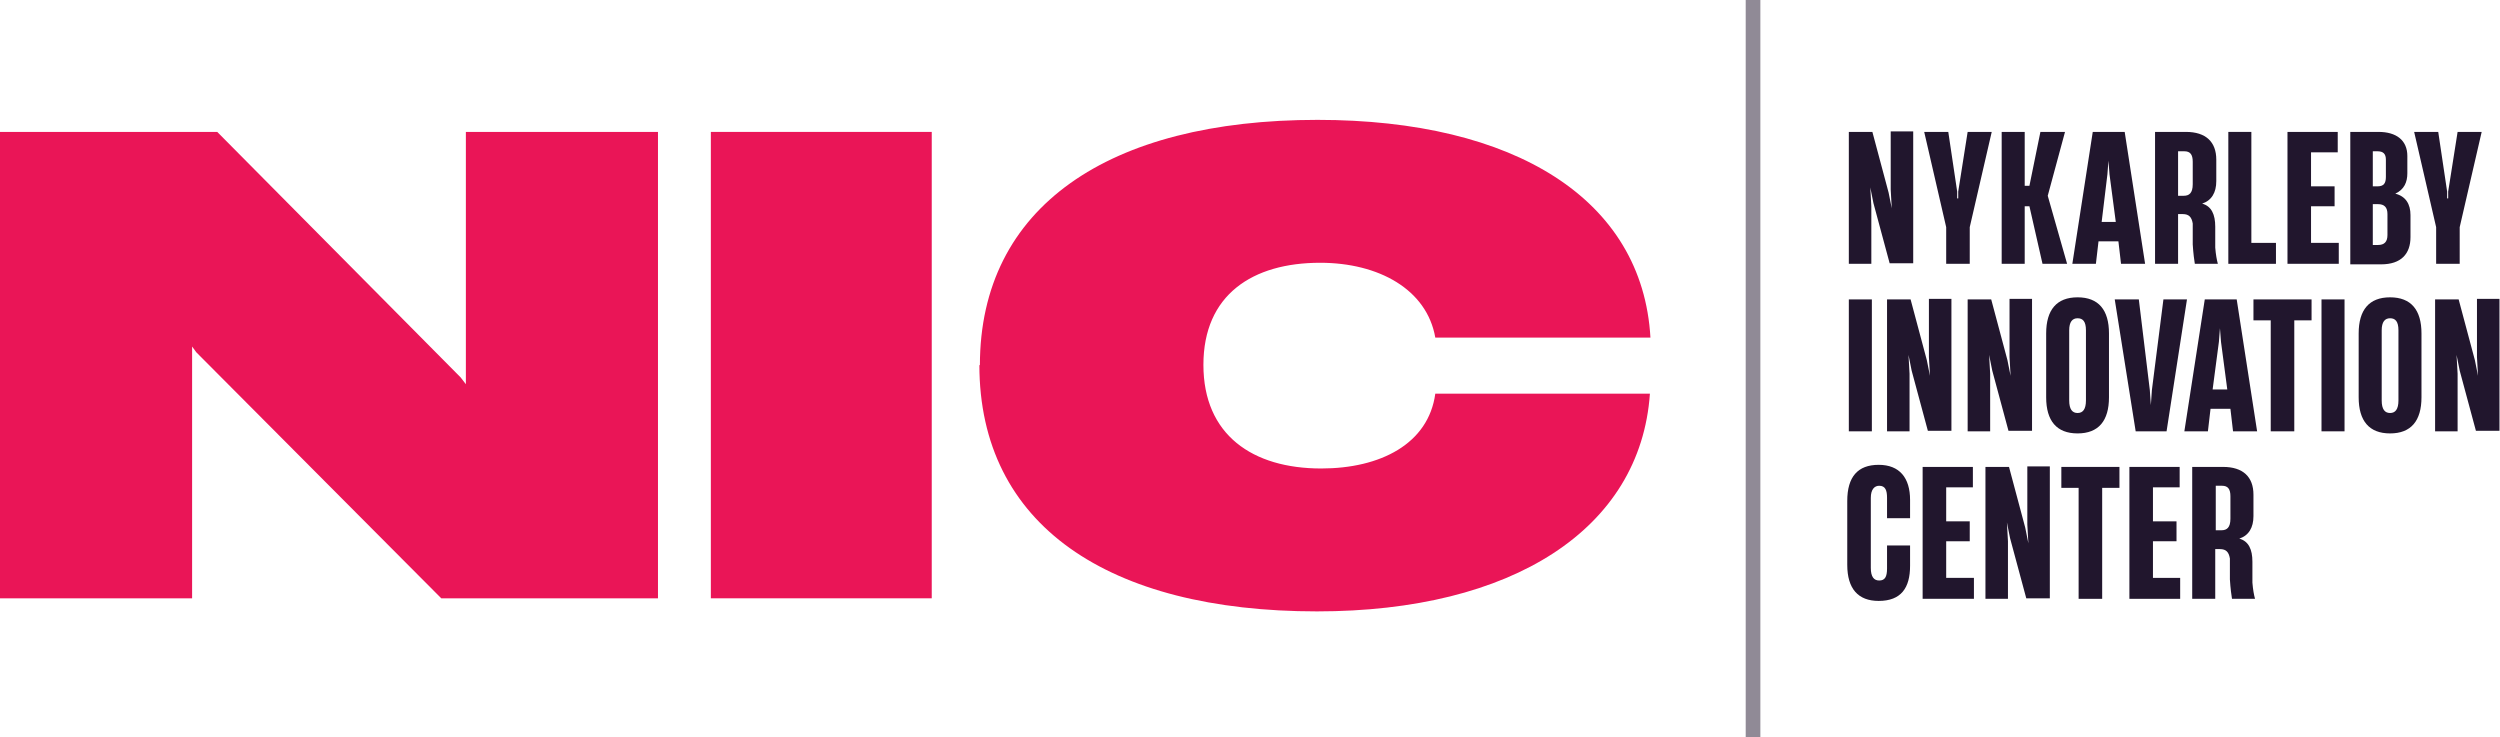 <?xml version="1.0" encoding="UTF-8"?>
<svg id="Layer_2" data-name="Layer 2" xmlns="http://www.w3.org/2000/svg" viewBox="0 0 47.76 14.08">
  <defs>
    <style>
      .cls-1 {
        opacity: .5;
      }

      .cls-2 {
        fill: #21162d;
      }

      .cls-2, .cls-3 {
        stroke-width: 0px;
      }

      .cls-3 {
        fill: #ea1557;
      }
    </style>
  </defs>
  <g id="Layer_1-2" data-name="Layer 1">
    <g>
      <path class="cls-3" d="M0,11.43V2.52h4.15l4.65,4.69.1.13V2.52h3.67v8.91h-4.14L3.75,6.73l-.08-.11v4.81H0Z"/>
      <path class="cls-3" d="M13.58,11.43V2.52h4.22v8.91h-4.22Z"/>
      <path class="cls-3" d="M18.72,6.98c0-3.03,2.46-4.69,6.45-4.69,3.77,0,6.21,1.52,6.36,4.16h-4.11c-.16-.92-1.08-1.43-2.2-1.43-1.29,0-2.23.61-2.23,1.95s.94,1.98,2.25,1.98c1.13,0,2.05-.47,2.18-1.43h4.1c-.18,2.59-2.63,4.16-6.36,4.16-3.99,0-6.45-1.65-6.45-4.71Z"/>
    </g>
    <g>
      <path class="cls-2" d="M35.32,5.04v-2.52h.45l.31,1.16.06.3h0l-.02-.36v-1.11h.43v2.52h-.45l-.31-1.15-.06-.3h0l.02.36v1.1h-.43Z"/>
      <path class="cls-2" d="M37.18,5.04v-.7l-.42-1.82h.46l.17,1.14v.13h.02v-.13s.18-1.14.18-1.14h.46l-.42,1.82v.7h-.44Z"/>
      <path class="cls-2" d="M38.24,5.04v-2.52h.44v1.03h.09l.21-1.03h.47l-.33,1.22h0s.37,1.3.37,1.3h-.47l-.25-1.1h-.09v1.1h-.44Z"/>
      <path class="cls-2" d="M40.52,5.04l-.05-.43h-.38l-.05.43h-.45l.39-2.52h.61l.39,2.52h-.45ZM40.14,4.24h.28l-.12-.91-.02-.26h0l-.02.26-.11.91Z"/>
      <path class="cls-2" d="M41.17,5.04v-2.52h.59c.38,0,.58.19.58.53v.41c0,.22-.09.37-.27.43h0c.18.05.25.21.25.44v.4c.01.13.03.24.05.31h-.44c-.01-.06-.03-.2-.04-.37v-.4c-.02-.12-.07-.18-.19-.18h-.09v.95h-.44ZM41.61,3.74h.11c.1,0,.17-.05.17-.22v-.43c0-.14-.05-.2-.16-.2h-.12v.84Z"/>
      <path class="cls-2" d="M42.57,5.04v-2.52h.44v2.12h.47v.4h-.92Z"/>
      <path class="cls-2" d="M43.7,5.04v-2.52h.96v.39h-.51v.65h.45v.38h-.45v.7h.53v.4h-.97Z"/>
      <path class="cls-2" d="M44.9,5.04v-2.52h.54c.34,0,.55.16.55.46v.33c0,.17-.06.31-.23.39h0c.2.05.29.2.29.41v.42c0,.32-.18.52-.56.52h-.59ZM45.33,3.56h.09c.12,0,.16-.06.16-.18v-.33c0-.11-.05-.16-.16-.16h-.09v.67ZM45.33,4.68h.1c.12,0,.18-.06.18-.19v-.4c0-.13-.06-.19-.18-.19h-.1v.77Z"/>
      <path class="cls-2" d="M46.54,5.04v-.7l-.42-1.82h.46l.17,1.14v.13h.02v-.13s.18-1.14.18-1.14h.46l-.42,1.82v.7h-.44Z"/>
      <path class="cls-2" d="M35.32,8.24v-2.52h.44v2.52h-.44Z"/>
      <path class="cls-2" d="M36.05,8.24v-2.52h.45l.31,1.16.06.3h0l-.02-.36v-1.11h.43v2.52h-.45l-.31-1.15-.06-.3h0l.02.36v1.1h-.43Z"/>
      <path class="cls-2" d="M37.59,8.24v-2.52h.45l.31,1.16.06.3h0l-.02-.36v-1.11h.43v2.52h-.45l-.31-1.15-.06-.3h0l.02.36v1.1h-.43Z"/>
      <path class="cls-2" d="M39.09,7.59v-1.22c0-.45.2-.69.6-.69s.6.24.6.69v1.22c0,.45-.2.69-.6.69s-.6-.24-.6-.69ZM39.85,7.65v-1.34c0-.17-.06-.23-.16-.23s-.16.07-.16.23v1.34c0,.17.06.24.16.24s.16-.07.16-.24Z"/>
      <path class="cls-2" d="M40.41,5.72h.45l.21,1.73.02.29h0l.02-.29.22-1.73h.45l-.39,2.52h-.59l-.4-2.52Z"/>
      <path class="cls-2" d="M42.66,8.24l-.05-.43h-.38l-.05.43h-.45l.39-2.52h.61l.39,2.52h-.45ZM42.27,7.44h.28l-.12-.91-.02-.26h0l-.02.26-.12.91Z"/>
      <path class="cls-2" d="M43.38,8.24v-2.12h-.33v-.4h1.11v.4h-.33v2.12h-.44Z"/>
      <path class="cls-2" d="M44.35,8.24v-2.52h.44v2.52h-.44Z"/>
      <path class="cls-2" d="M45.06,7.59v-1.22c0-.45.2-.69.6-.69s.6.24.6.69v1.22c0,.45-.2.69-.6.69s-.6-.24-.6-.69ZM45.82,7.65v-1.34c0-.17-.06-.23-.16-.23s-.16.07-.16.23v1.34c0,.17.06.24.16.24s.16-.07.16-.24Z"/>
      <path class="cls-2" d="M46.52,8.24v-2.52h.45l.31,1.16.06.3h0l-.02-.36v-1.11h.43v2.52h-.45l-.31-1.15-.06-.3h0l.02.36v1.1h-.43Z"/>
      <path class="cls-2" d="M35.29,10.79v-1.22c0-.46.2-.69.6-.69s.6.25.6.67v.35h-.44v-.39c0-.14-.03-.23-.15-.23-.09,0-.16.07-.16.23v1.34c0,.17.06.24.16.24.11,0,.15-.07.15-.23v-.44h.44v.39c0,.42-.17.67-.6.67-.39,0-.6-.23-.6-.69Z"/>
      <path class="cls-2" d="M36.73,11.44v-2.52h.96v.39h-.51v.65h.45v.38h-.45v.7h.53v.4h-.97Z"/>
      <path class="cls-2" d="M37.93,11.44v-2.52h.45l.31,1.16.06.3h0l-.02-.36v-1.11h.43v2.52h-.45l-.31-1.15-.06-.3h0l.02.36v1.1h-.43Z"/>
      <path class="cls-2" d="M39.71,11.44v-2.12h-.33v-.4h1.11v.4h-.33v2.12h-.44Z"/>
      <path class="cls-2" d="M40.68,11.44v-2.52h.96v.39h-.51v.65h.45v.38h-.45v.7h.52v.4h-.97Z"/>
      <path class="cls-2" d="M41.88,11.44v-2.52h.59c.38,0,.58.19.58.53v.41c0,.22-.09.37-.27.43h0c.18.05.25.21.25.44v.4c.01.13.03.24.05.31h-.44c-.01-.06-.03-.2-.04-.37v-.4c-.02-.12-.07-.18-.19-.18h-.09v.95h-.44ZM42.33,10.13h.11c.1,0,.17-.05.17-.22v-.43c0-.14-.05-.2-.16-.2h-.12v.84Z"/>
    </g>
    <g class="cls-1">
      <rect class="cls-2" x="33.35" width=".28" height="14.08"/>
    </g>
  </g>
</svg>